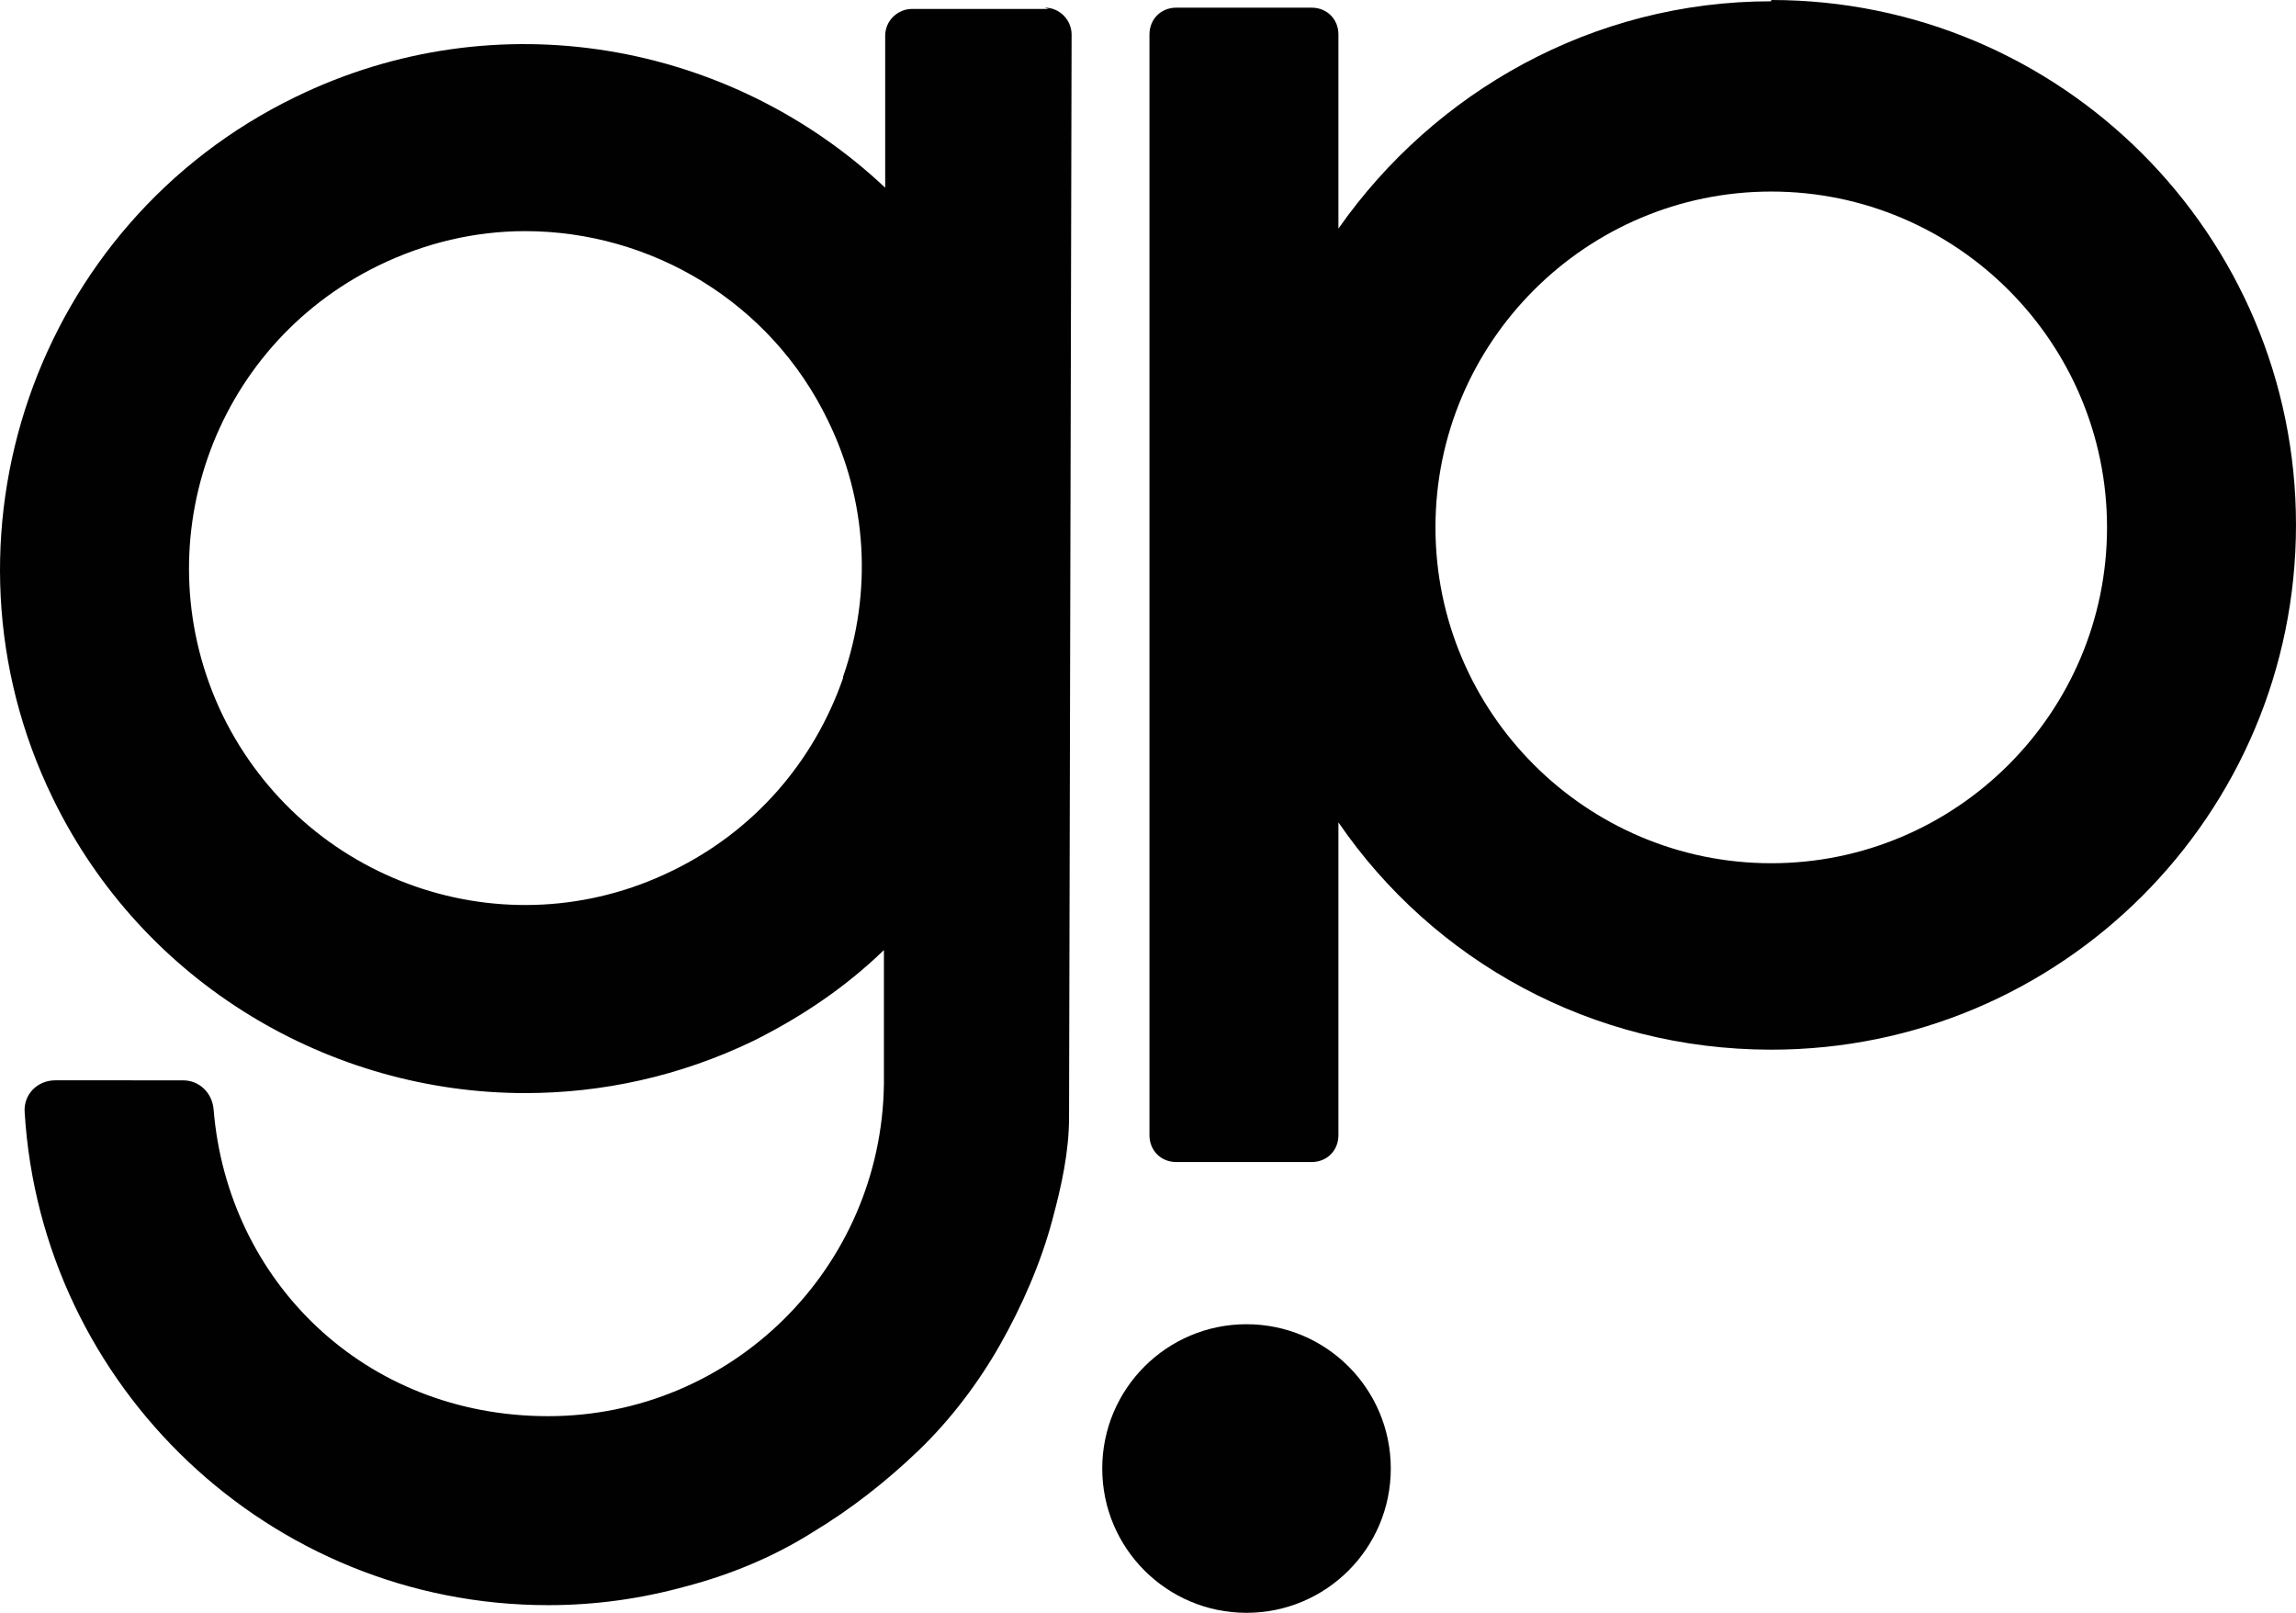 <?xml version="1.0" encoding="UTF-8"?>
<svg id="a" data-name="Calque 1" xmlns="http://www.w3.org/2000/svg" viewBox="0 0 179.832 126.3">
  <defs>
    <style>
      .b {
        fill: #010101;
      }
    </style>
  </defs>
  <circle class="b" cx="97.632" cy="115" r="11.3"/>
  <path class="b" d="M82.132.7h-10.7c-1.1,0-2.1.9-2.1,2.1v11.9C57.231,3.3,38.932-.1,23.132,7.6,2.732,17.5-5.768,42.2,4.132,62.5c7.1,14.6,21.8,23.1,37,23.1,6,0,12.1-1.3,17.9-4.1,3.8-1.9,7.2-4.2,10.2-7.1v10.5c-.2,14.4-11.9,26-26.3,26s-25.1-10.6-26.2-24c-.1-1.3-1.1-2.3-2.4-2.3H4.332c-1.4,0-2.5,1.1-2.4,2.5,1.3,21.5,19.2,38.6,41,38.6,3.7,0,7.3-.5,10.9-1.5,3.4-.9,6.8-2.3,9.8-4.2,3-1.8,5.8-4,8.3-6.4s4.7-5.3,6.4-8.3,3.2-6.4,4.1-9.8c.7-2.6,1.3-5.3,1.3-8l.2-84.8c0-1.1-.9-2.1-2.1-2.1l.3.1ZM66.032,53.1c-2.3,6.6-7,12-13.4,15.1-13.1,6.4-28.8.9-35.2-12.2-6.3-13.1-.9-28.8,12.2-35.2,3.7-1.8,7.6-2.7,11.5-2.7,9.8,0,19.2,5.5,23.7,14.8h0c3.1,6.3,3.5,13.5,1.2,20.1v.1Z"/>
  <path class="b" d="M138.731.1c-14,0-26.4,7.1-33.9,17.8V2.7c0-1.2-.9-2.1-2.1-2.1h-10.6c-1.2,0-2.1.9-2.1,2.1v86.2c0,1.2.9,2.1,2.1,2.1h10.6c1.2,0,2.1-.9,2.1-2.1v-24.5c7.4,10.8,19.8,17.8,33.9,17.8,22.7,0,41.1-18.4,41.1-41.1S161.432,0,138.731,0v.1ZM138.731,67.6c-14.5,0-26.3-11.8-26.3-26.3s11.8-26.3,26.3-26.3,26.3,11.8,26.3,26.3-11.8,26.3-26.3,26.3Z"/>
</svg>